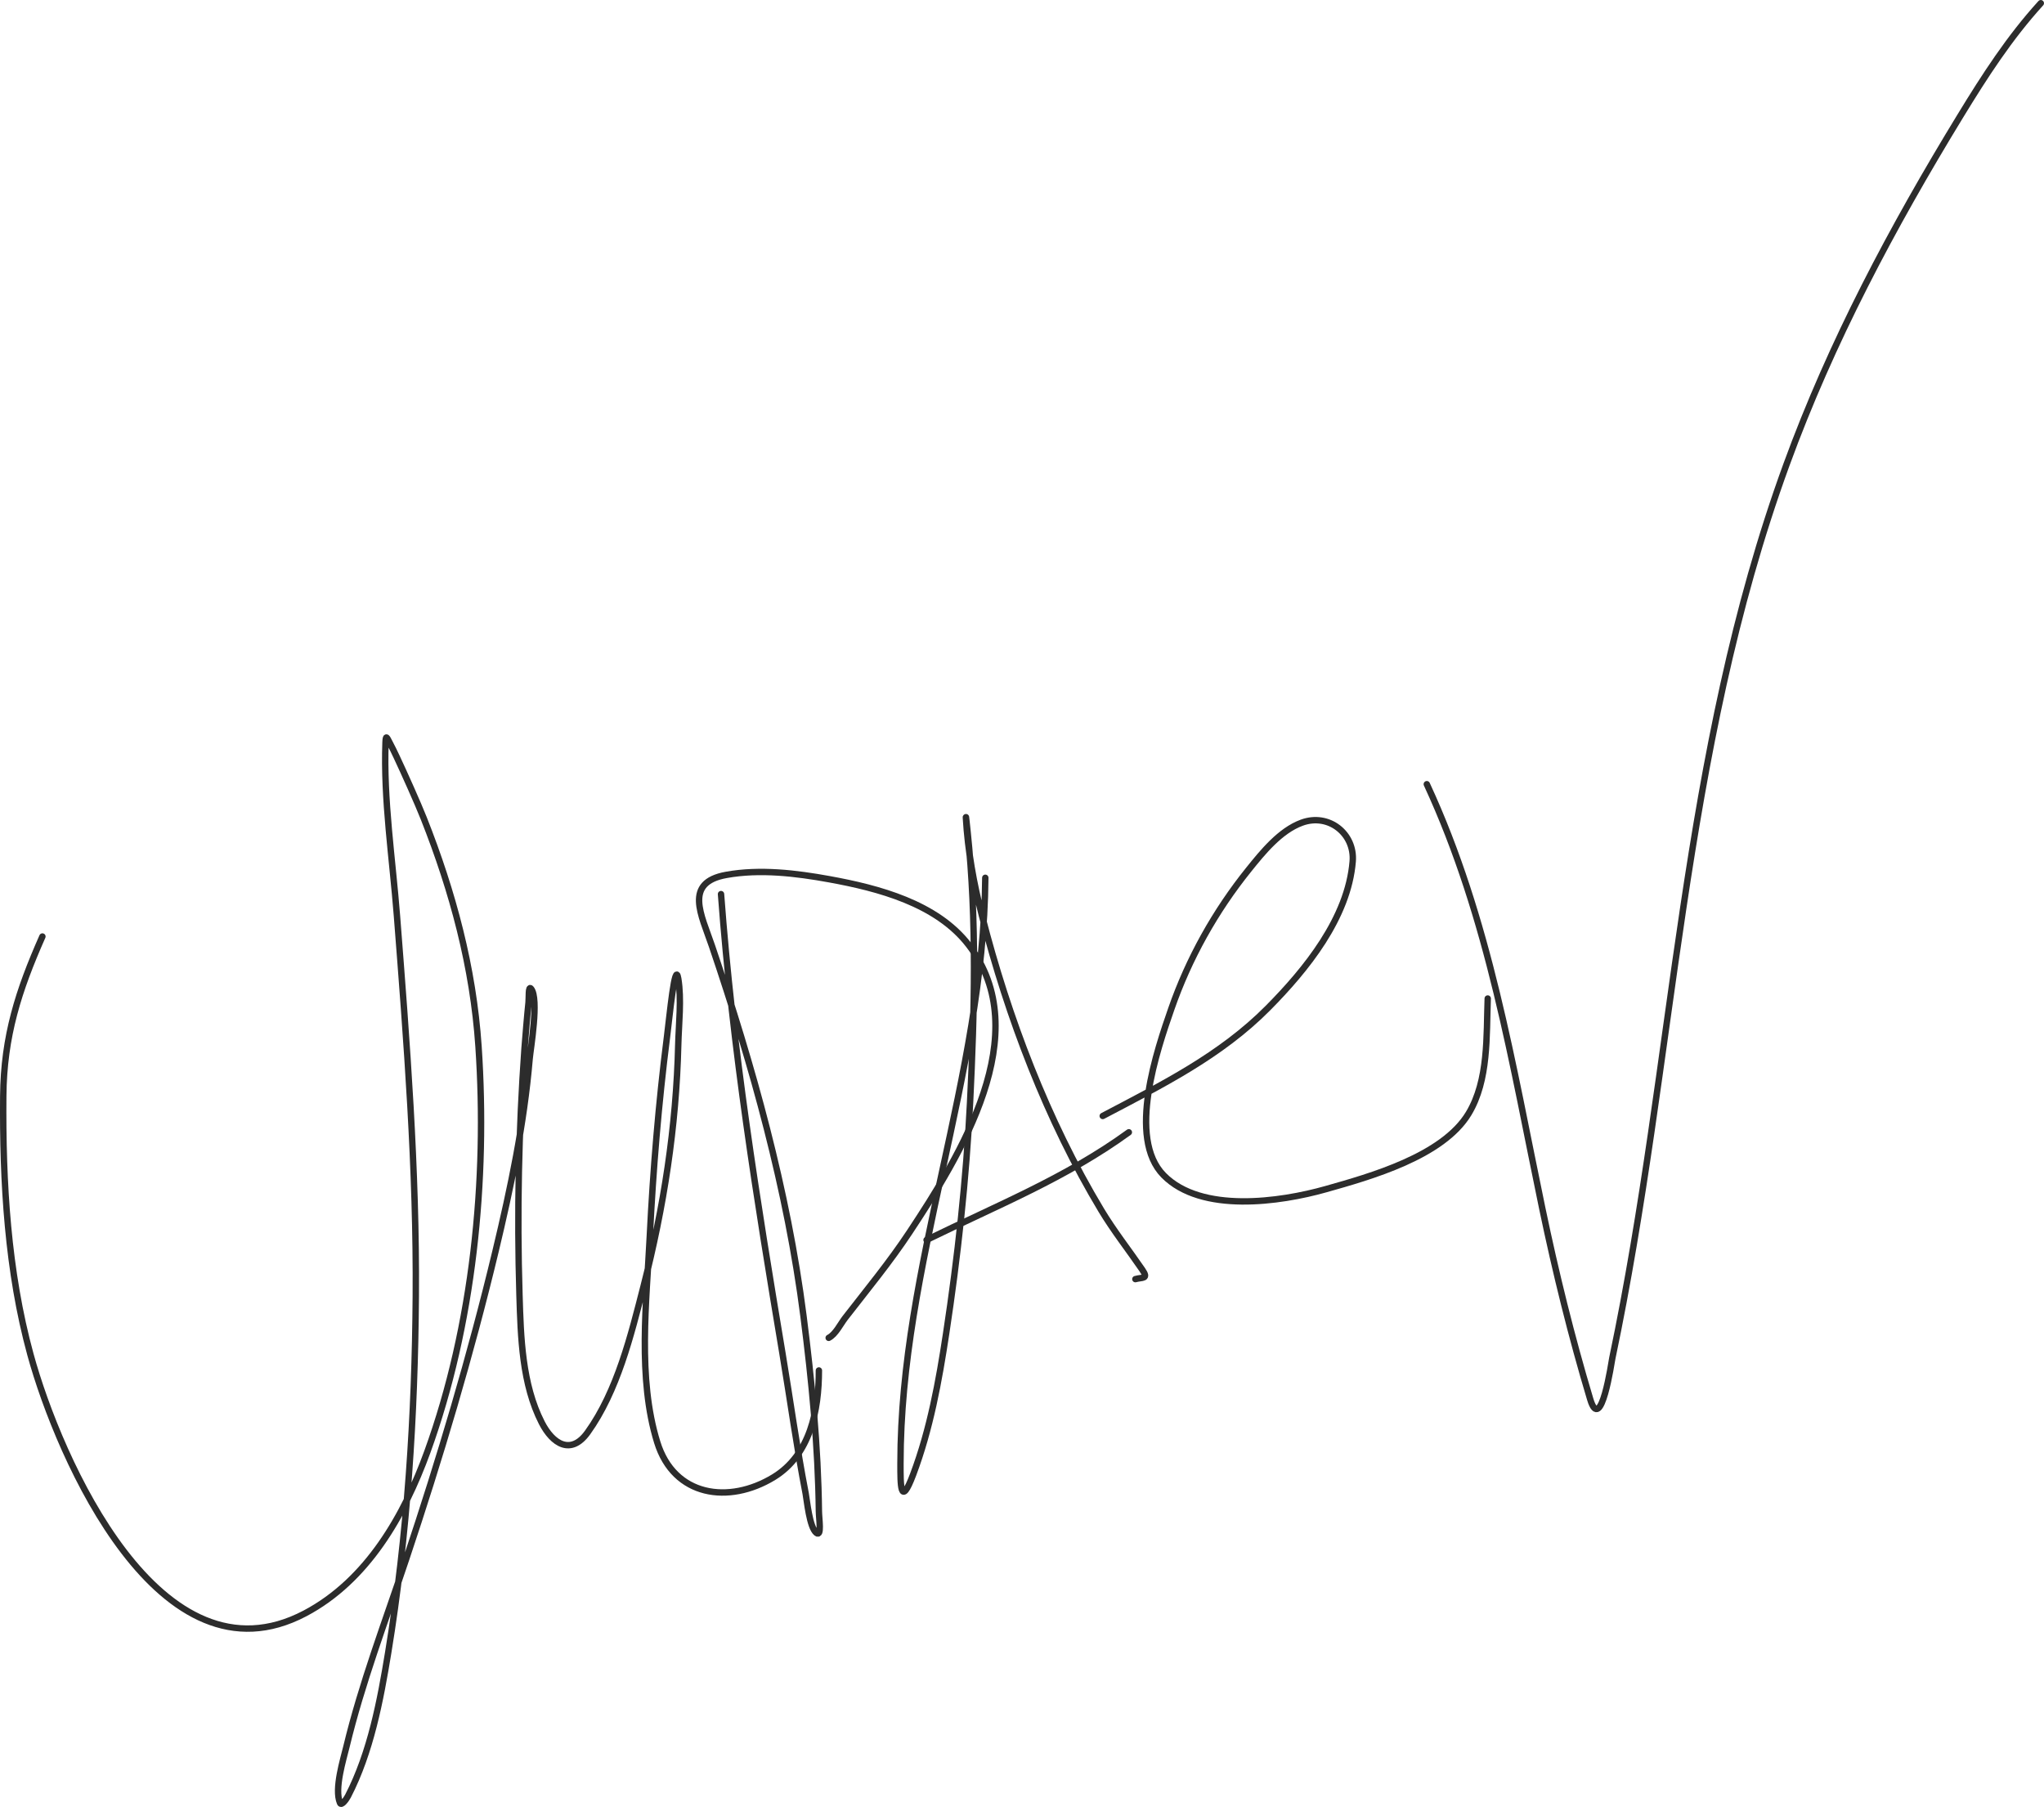 <svg width="958.909" height="847.715" viewBox="0 0 958.909 847.715" fill="none" xmlns="http://www.w3.org/2000/svg" xmlns:xlink="http://www.w3.org/1999/xlink">
	<desc>
			Created with Pixso.
	</desc>
	<defs/>
	<path id="Vector 1" d="M19.894 439.329C8.678 464.684 1.768 486.114 1.527 514.158C1.182 554.495 3.589 596.34 14.282 635.414C27.645 684.24 75.103 792.74 143.106 756.84C172.262 741.448 189.654 710.932 200.503 680.991C221.99 621.692 228.718 553.588 224.482 490.859C221.981 453.823 212.407 418.271 198.802 383.888C196.008 376.828 189.641 362.627 186.047 354.977C185.039 352.832 184.008 350.696 182.901 348.6C181.504 345.955 181.001 344.456 180.86 348.26C179.87 375.012 184.149 403.02 186.217 429.551C190.853 489.019 195.493 548.503 195.061 608.203C194.657 663.926 191.142 720.081 182.136 775.122C178.453 797.627 173.866 822.014 163.259 842.552C162.503 844.016 160.166 847.298 159.517 845.783C156.72 839.255 161.125 825.193 162.493 819.508C169.688 789.624 180.735 760.692 190.469 731.585C206.397 683.958 220.757 635.793 232.475 586.945C239.59 557.286 245.89 527.252 248.461 496.811C248.853 492.168 252.986 468.518 249.141 463.819C247.754 462.123 248.191 468.104 247.951 470.281C247.438 474.925 246.347 487.986 246.08 491.709C243.327 530.141 242.523 568.924 243.699 607.438C244.305 627.286 244.9 649.255 254.158 667.386C259.242 677.341 267.833 682.88 275.671 671.978C289.637 652.551 296.039 626.309 301.861 603.612C311.425 566.325 317.271 528.578 318.187 490.094C318.418 480.404 319.805 468.761 318.187 459.057C316.664 449.916 314.082 477.159 312.915 486.352C308.971 517.438 306.392 548.678 304.837 579.973C303.31 610.719 299.029 646.491 308.324 676.569C316.215 702.107 341.885 705.758 362.914 692.98C380.139 682.515 384.172 661.501 384.172 642.896" stroke="#2C2C2C" stroke-opacity="1" stroke-width="3" stroke-linecap="round"/>
	<path id="Vector 2" d="M338.255 419.432C343.629 491.989 355.09 563.207 367.081 634.903C370.741 656.789 373.734 678.846 377.965 700.633C378.581 703.808 379.725 716.48 382.982 719.085C385.612 721.189 384.21 712.419 384.172 709.052C383.829 678.516 380.81 647.647 376.944 617.387C369.397 558.297 353.095 500.059 334.003 443.751C329.04 429.113 320.647 414.021 340.721 410.418C356.557 407.576 373.445 409.612 389.104 412.459C412.021 416.626 439.384 423.761 454.409 443.241C486.353 484.657 450.308 542.328 426.773 577.932C417.467 592.011 406.817 604.921 396.502 618.237C394.34 621.028 391.983 625.981 388.764 627.591" stroke="#2C2C2C" stroke-opacity="1" stroke-width="3" stroke-linecap="round"/>
	<path id="Vector 3" d="M462.233 411.779C461.571 505.071 422.438 593.316 422.438 686.518C422.438 696.277 422.311 707.858 428.39 691.705C436.381 670.471 440.478 647.896 443.866 625.55C449.3 589.707 453.301 553.435 455.09 517.219C457.16 475.32 458.334 431.817 453.9 390.01C453.671 387.854 453.011 381.383 453.134 383.548C454.028 399.18 456.808 414.47 460.702 429.635C472.912 477.188 491.296 525.568 516.653 567.728C522.512 577.468 529.478 586.276 535.871 595.618C539.002 600.195 535.965 599.09 532.64 600.04" stroke="#2C2C2C" stroke-opacity="1" stroke-width="3" stroke-linecap="round"/>
	<path id="Vector 4" d="M434.682 581.673C467.32 565.674 500.154 552.563 529.578 531.164" stroke="#2C2C2C" stroke-opacity="1" stroke-width="3" stroke-linecap="round"/>
	<path id="Vector 5" d="M517.332 523.511C545.055 508.92 572.609 495.307 594.881 472.832C612.72 454.832 632.417 430.587 634.592 404.126C635.658 391.154 623.434 381.259 610.698 385.929C600.517 389.662 592.319 399.857 585.868 407.867C570.133 427.406 557.706 449.634 549.474 473.342C542.914 492.237 528.598 533.732 545.903 551.317C563.573 569.272 600.568 563.892 621.922 557.864C642.713 551.995 676.93 542.459 689.012 522.321C698.415 506.649 697.288 486.022 697.941 468.41" stroke="#2C2C2C" stroke-opacity="1" stroke-width="3" stroke-linecap="round"/>
	<path id="Vector 6" d="M669.363 367.873C698.626 431.054 709.446 499.314 723.546 566.918C729.797 596.888 737.203 626.993 746.006 656.334C751.085 673.264 756.054 638.716 756.393 637.103C785.882 496.757 788.399 354.152 838.089 217.957C859.102 160.362 887.768 106.641 919.644 54.426C931.097 35.665 942.644 17.741 957.403 1.506" stroke="#2C2C2C" stroke-opacity="1" stroke-width="3" stroke-linecap="round"/>
</svg>

